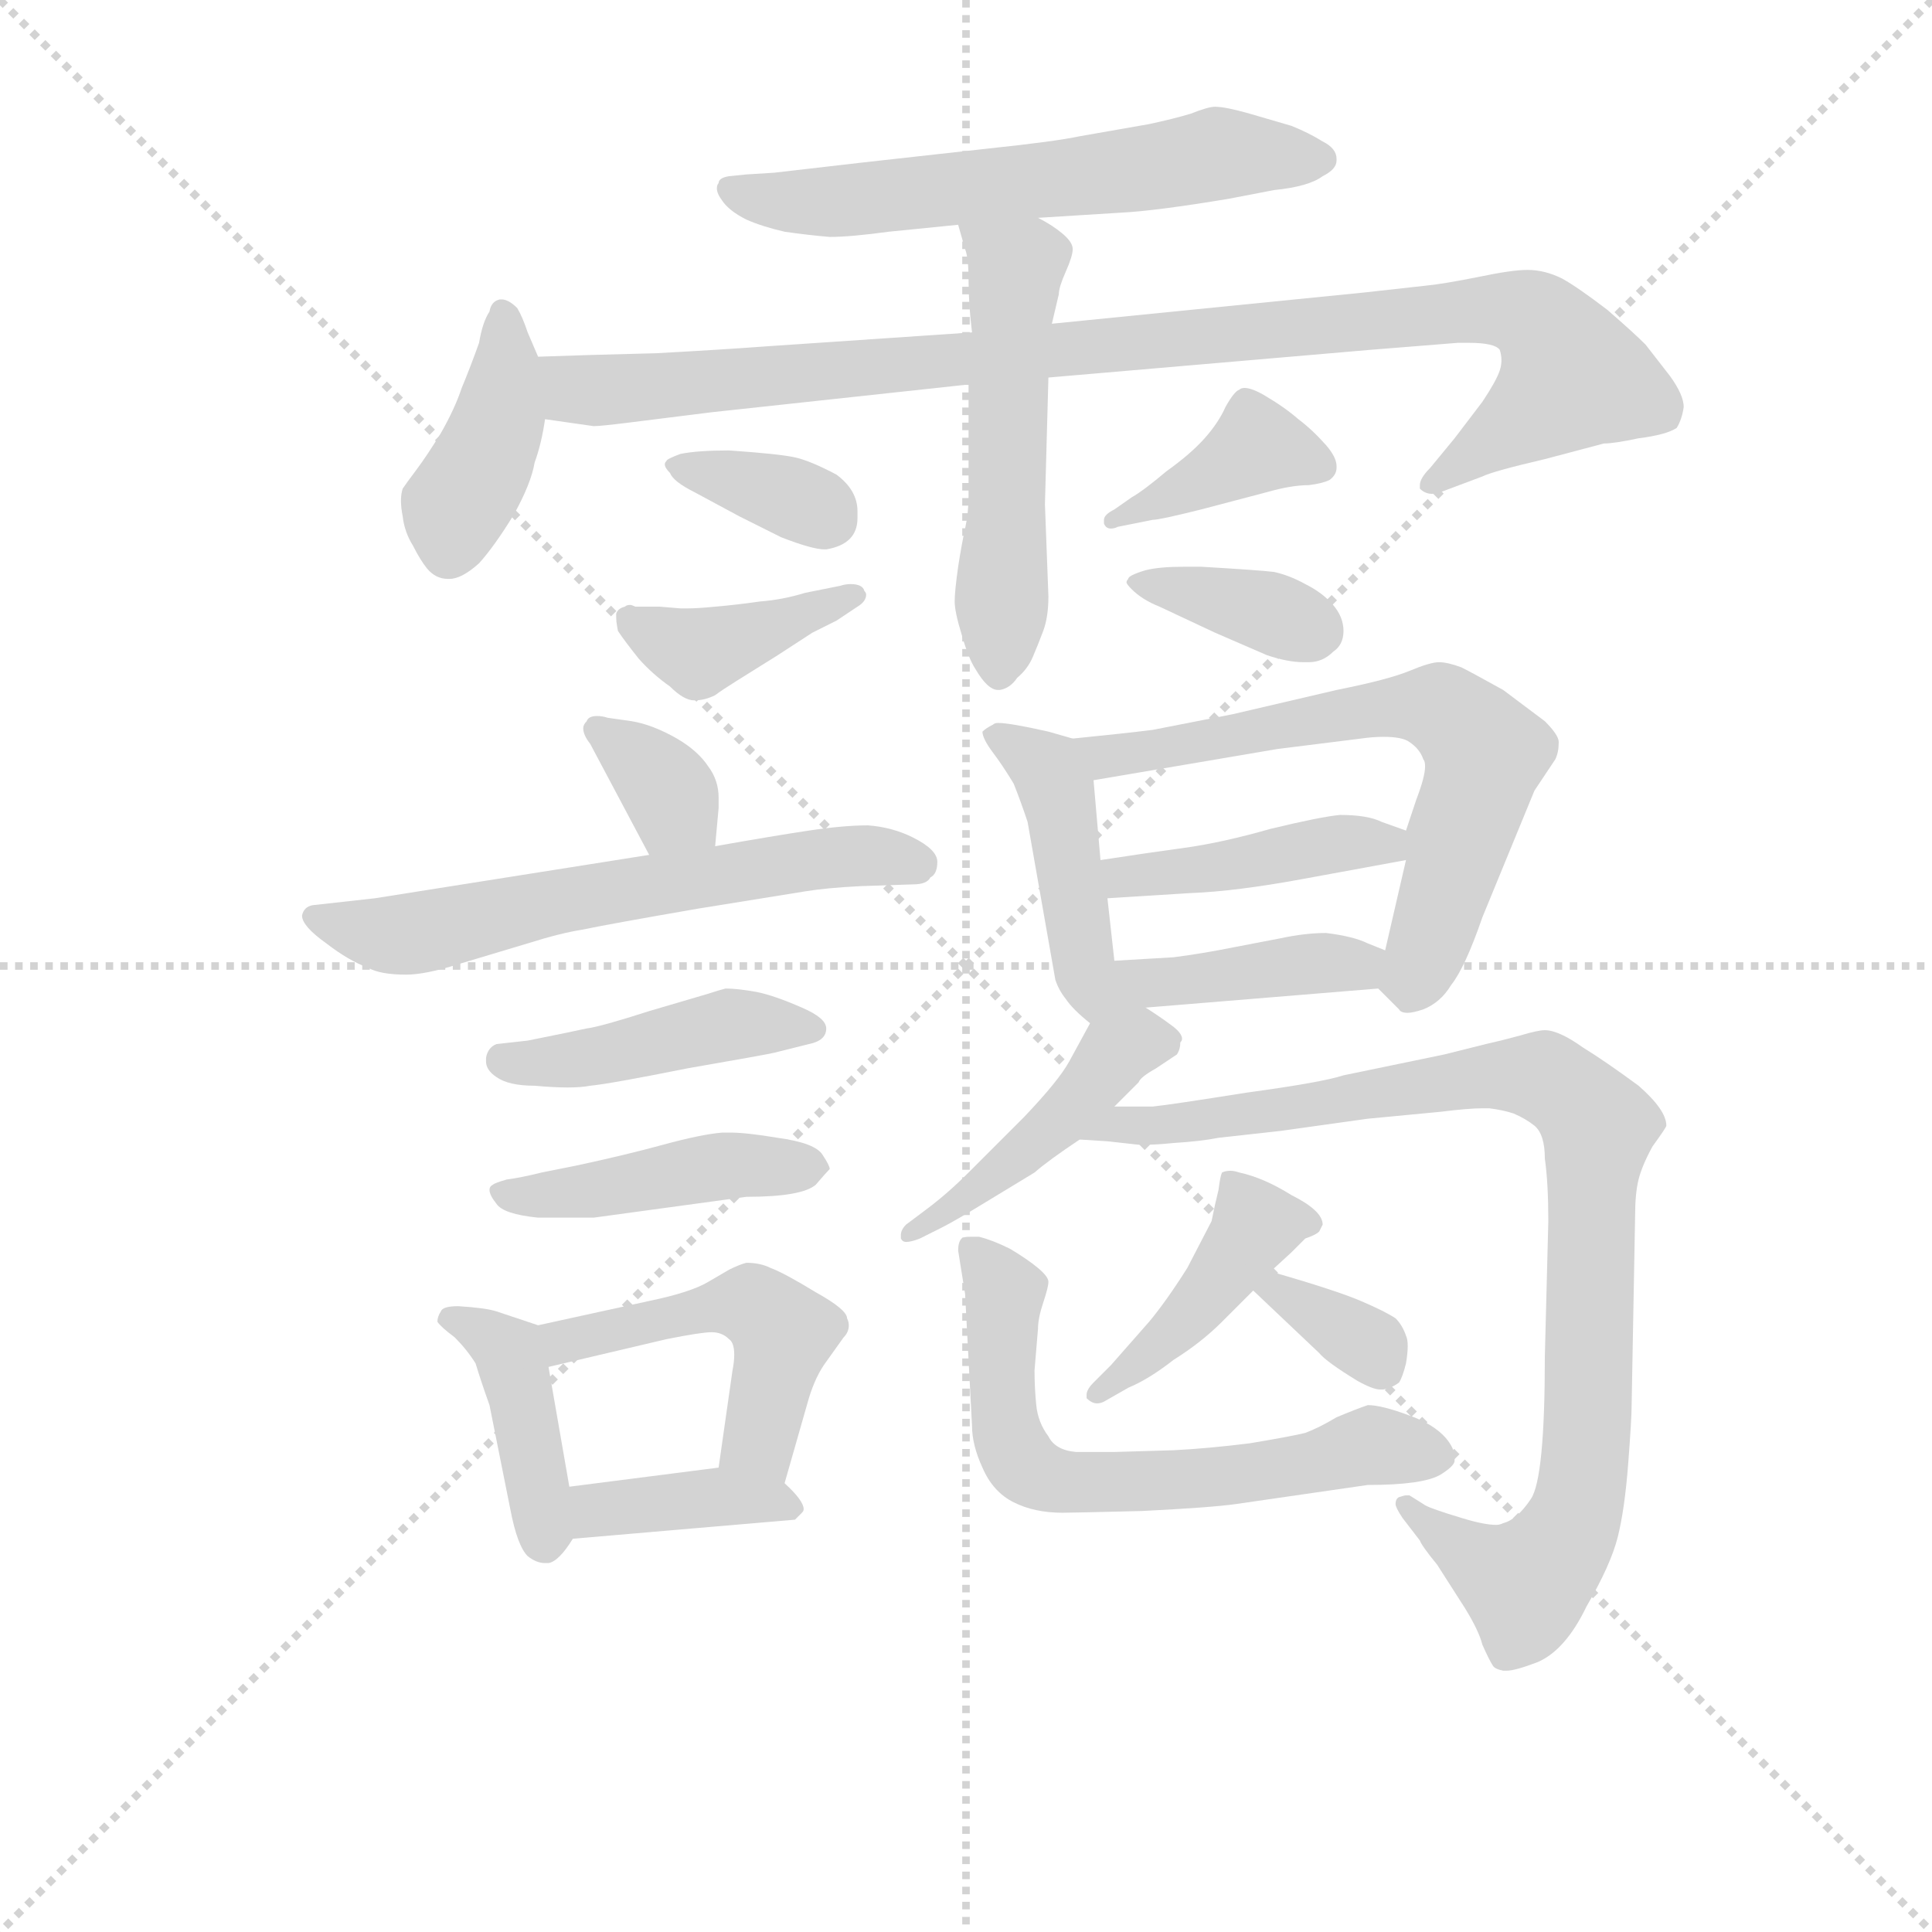 <svg version="1.1" viewBox="0 0 1024 1024" xmlns="http://www.w3.org/2000/svg">
  <g stroke="lightgray" stroke-dasharray="1,1" stroke-width="1" transform="scale(4, 4)">
    <line x1="0" y1="0" x2="256" y2="256"></line>
    <line x1="256" y1="0" x2="0" y2="256"></line>
    <line x1="128" y1="0" x2="128" y2="256"></line>
    <line x1="0" y1="128" x2="256" y2="128"></line>
  </g>
<g transform="scale(0.92, -0.92) translate(60, -900)">
   <style type="text/css">
    @keyframes keyframes0 {
      from {
       stroke: blue;
       stroke-dashoffset: 597;
       stroke-width: 128;
       }
       66% {
       animation-timing-function: step-end;
       stroke: blue;
       stroke-dashoffset: 0;
       stroke-width: 128;
       }
       to {
       stroke: black;
       stroke-width: 1024;
       }
       }
       #make-me-a-hanzi-animation-0 {
         animation: keyframes0 0.736s both;
         animation-delay: 0s;
         animation-timing-function: linear;
       }
    @keyframes keyframes1 {
      from {
       stroke: blue;
       stroke-dashoffset: 401;
       stroke-width: 128;
       }
       57% {
       animation-timing-function: step-end;
       stroke: blue;
       stroke-dashoffset: 0;
       stroke-width: 128;
       }
       to {
       stroke: black;
       stroke-width: 1024;
       }
       }
       #make-me-a-hanzi-animation-1 {
         animation: keyframes1 0.576s both;
         animation-delay: 0.736s;
         animation-timing-function: linear;
       }
    @keyframes keyframes2 {
      from {
       stroke: blue;
       stroke-dashoffset: 976;
       stroke-width: 128;
       }
       76% {
       animation-timing-function: step-end;
       stroke: blue;
       stroke-dashoffset: 0;
       stroke-width: 128;
       }
       to {
       stroke: black;
       stroke-width: 1024;
       }
       }
       #make-me-a-hanzi-animation-2 {
         animation: keyframes2 1.044s both;
         animation-delay: 1.312s;
         animation-timing-function: linear;
       }
    @keyframes keyframes3 {
      from {
       stroke: blue;
       stroke-dashoffset: 523;
       stroke-width: 128;
       }
       63% {
       animation-timing-function: step-end;
       stroke: blue;
       stroke-dashoffset: 0;
       stroke-width: 128;
       }
       to {
       stroke: black;
       stroke-width: 1024;
       }
       }
       #make-me-a-hanzi-animation-3 {
         animation: keyframes3 0.676s both;
         animation-delay: 2.356s;
         animation-timing-function: linear;
       }
    @keyframes keyframes4 {
      from {
       stroke: blue;
       stroke-dashoffset: 351;
       stroke-width: 128;
       }
       53% {
       animation-timing-function: step-end;
       stroke: blue;
       stroke-dashoffset: 0;
       stroke-width: 128;
       }
       to {
       stroke: black;
       stroke-width: 1024;
       }
       }
       #make-me-a-hanzi-animation-4 {
         animation: keyframes4 0.536s both;
         animation-delay: 3.032s;
         animation-timing-function: linear;
       }
    @keyframes keyframes5 {
      from {
       stroke: blue;
       stroke-dashoffset: 400;
       stroke-width: 128;
       }
       57% {
       animation-timing-function: step-end;
       stroke: blue;
       stroke-dashoffset: 0;
       stroke-width: 128;
       }
       to {
       stroke: black;
       stroke-width: 1024;
       }
       }
       #make-me-a-hanzi-animation-5 {
         animation: keyframes5 0.576s both;
         animation-delay: 3.568s;
         animation-timing-function: linear;
       }
    @keyframes keyframes6 {
      from {
       stroke: blue;
       stroke-dashoffset: 389;
       stroke-width: 128;
       }
       56% {
       animation-timing-function: step-end;
       stroke: blue;
       stroke-dashoffset: 0;
       stroke-width: 128;
       }
       to {
       stroke: black;
       stroke-width: 1024;
       }
       }
       #make-me-a-hanzi-animation-6 {
         animation: keyframes6 0.567s both;
         animation-delay: 4.143s;
         animation-timing-function: linear;
       }
    @keyframes keyframes7 {
      from {
       stroke: blue;
       stroke-dashoffset: 363;
       stroke-width: 128;
       }
       54% {
       animation-timing-function: step-end;
       stroke: blue;
       stroke-dashoffset: 0;
       stroke-width: 128;
       }
       to {
       stroke: black;
       stroke-width: 1024;
       }
       }
       #make-me-a-hanzi-animation-7 {
         animation: keyframes7 0.545s both;
         animation-delay: 4.71s;
         animation-timing-function: linear;
       }
    @keyframes keyframes8 {
      from {
       stroke: blue;
       stroke-dashoffset: 342;
       stroke-width: 128;
       }
       53% {
       animation-timing-function: step-end;
       stroke: blue;
       stroke-dashoffset: 0;
       stroke-width: 128;
       }
       to {
       stroke: black;
       stroke-width: 1024;
       }
       }
       #make-me-a-hanzi-animation-8 {
         animation: keyframes8 0.528s both;
         animation-delay: 5.255s;
         animation-timing-function: linear;
       }
    @keyframes keyframes9 {
      from {
       stroke: blue;
       stroke-dashoffset: 610;
       stroke-width: 128;
       }
       67% {
       animation-timing-function: step-end;
       stroke: blue;
       stroke-dashoffset: 0;
       stroke-width: 128;
       }
       to {
       stroke: black;
       stroke-width: 1024;
       }
       }
       #make-me-a-hanzi-animation-9 {
         animation: keyframes9 0.746s both;
         animation-delay: 5.784s;
         animation-timing-function: linear;
       }
    @keyframes keyframes10 {
      from {
       stroke: blue;
       stroke-dashoffset: 436;
       stroke-width: 128;
       }
       59% {
       animation-timing-function: step-end;
       stroke: blue;
       stroke-dashoffset: 0;
       stroke-width: 128;
       }
       to {
       stroke: black;
       stroke-width: 1024;
       }
       }
       #make-me-a-hanzi-animation-10 {
         animation: keyframes10 0.605s both;
         animation-delay: 6.53s;
         animation-timing-function: linear;
       }
    @keyframes keyframes11 {
      from {
       stroke: blue;
       stroke-dashoffset: 439;
       stroke-width: 128;
       }
       59% {
       animation-timing-function: step-end;
       stroke: blue;
       stroke-dashoffset: 0;
       stroke-width: 128;
       }
       to {
       stroke: black;
       stroke-width: 1024;
       }
       }
       #make-me-a-hanzi-animation-11 {
         animation: keyframes11 0.607s both;
         animation-delay: 7.135s;
         animation-timing-function: linear;
       }
    @keyframes keyframes12 {
      from {
       stroke: blue;
       stroke-dashoffset: 407;
       stroke-width: 128;
       }
       57% {
       animation-timing-function: step-end;
       stroke: blue;
       stroke-dashoffset: 0;
       stroke-width: 128;
       }
       to {
       stroke: black;
       stroke-width: 1024;
       }
       }
       #make-me-a-hanzi-animation-12 {
         animation: keyframes12 0.581s both;
         animation-delay: 7.742s;
         animation-timing-function: linear;
       }
    @keyframes keyframes13 {
      from {
       stroke: blue;
       stroke-dashoffset: 481;
       stroke-width: 128;
       }
       61% {
       animation-timing-function: step-end;
       stroke: blue;
       stroke-dashoffset: 0;
       stroke-width: 128;
       }
       to {
       stroke: black;
       stroke-width: 1024;
       }
       }
       #make-me-a-hanzi-animation-13 {
         animation: keyframes13 0.641s both;
         animation-delay: 8.323s;
         animation-timing-function: linear;
       }
    @keyframes keyframes14 {
      from {
       stroke: blue;
       stroke-dashoffset: 382;
       stroke-width: 128;
       }
       55% {
       animation-timing-function: step-end;
       stroke: blue;
       stroke-dashoffset: 0;
       stroke-width: 128;
       }
       to {
       stroke: black;
       stroke-width: 1024;
       }
       }
       #make-me-a-hanzi-animation-14 {
         animation: keyframes14 0.561s both;
         animation-delay: 8.965s;
         animation-timing-function: linear;
       }
    @keyframes keyframes15 {
      from {
       stroke: blue;
       stroke-dashoffset: 433;
       stroke-width: 128;
       }
       58% {
       animation-timing-function: step-end;
       stroke: blue;
       stroke-dashoffset: 0;
       stroke-width: 128;
       }
       to {
       stroke: black;
       stroke-width: 1024;
       }
       }
       #make-me-a-hanzi-animation-15 {
         animation: keyframes15 0.602s both;
         animation-delay: 9.526s;
         animation-timing-function: linear;
       }
    @keyframes keyframes16 {
      from {
       stroke: blue;
       stroke-dashoffset: 647;
       stroke-width: 128;
       }
       68% {
       animation-timing-function: step-end;
       stroke: blue;
       stroke-dashoffset: 0;
       stroke-width: 128;
       }
       to {
       stroke: black;
       stroke-width: 1024;
       }
       }
       #make-me-a-hanzi-animation-16 {
         animation: keyframes16 0.777s both;
         animation-delay: 10.128s;
         animation-timing-function: linear;
       }
    @keyframes keyframes17 {
      from {
       stroke: blue;
       stroke-dashoffset: 423;
       stroke-width: 128;
       }
       58% {
       animation-timing-function: step-end;
       stroke: blue;
       stroke-dashoffset: 0;
       stroke-width: 128;
       }
       to {
       stroke: black;
       stroke-width: 1024;
       }
       }
       #make-me-a-hanzi-animation-17 {
         animation: keyframes17 0.594s both;
         animation-delay: 10.904s;
         animation-timing-function: linear;
       }
    @keyframes keyframes18 {
      from {
       stroke: blue;
       stroke-dashoffset: 422;
       stroke-width: 128;
       }
       58% {
       animation-timing-function: step-end;
       stroke: blue;
       stroke-dashoffset: 0;
       stroke-width: 128;
       }
       to {
       stroke: black;
       stroke-width: 1024;
       }
       }
       #make-me-a-hanzi-animation-18 {
         animation: keyframes18 0.593s both;
         animation-delay: 11.499s;
         animation-timing-function: linear;
       }
    @keyframes keyframes19 {
      from {
       stroke: blue;
       stroke-dashoffset: 452;
       stroke-width: 128;
       }
       60% {
       animation-timing-function: step-end;
       stroke: blue;
       stroke-dashoffset: 0;
       stroke-width: 128;
       }
       to {
       stroke: black;
       stroke-width: 1024;
       }
       }
       #make-me-a-hanzi-animation-19 {
         animation: keyframes19 0.618s both;
         animation-delay: 12.092s;
         animation-timing-function: linear;
       }
    @keyframes keyframes20 {
      from {
       stroke: blue;
       stroke-dashoffset: 914;
       stroke-width: 128;
       }
       75% {
       animation-timing-function: step-end;
       stroke: blue;
       stroke-dashoffset: 0;
       stroke-width: 128;
       }
       to {
       stroke: black;
       stroke-width: 1024;
       }
       }
       #make-me-a-hanzi-animation-20 {
         animation: keyframes20 0.994s both;
         animation-delay: 12.71s;
         animation-timing-function: linear;
       }
    @keyframes keyframes21 {
      from {
       stroke: blue;
       stroke-dashoffset: 423;
       stroke-width: 128;
       }
       58% {
       animation-timing-function: step-end;
       stroke: blue;
       stroke-dashoffset: 0;
       stroke-width: 128;
       }
       to {
       stroke: black;
       stroke-width: 1024;
       }
       }
       #make-me-a-hanzi-animation-21 {
         animation: keyframes21 0.594s both;
         animation-delay: 13.704s;
         animation-timing-function: linear;
       }
    @keyframes keyframes22 {
      from {
       stroke: blue;
       stroke-dashoffset: 335;
       stroke-width: 128;
       }
       52% {
       animation-timing-function: step-end;
       stroke: blue;
       stroke-dashoffset: 0;
       stroke-width: 128;
       }
       to {
       stroke: black;
       stroke-width: 1024;
       }
       }
       #make-me-a-hanzi-animation-22 {
         animation: keyframes22 0.523s both;
         animation-delay: 14.298s;
         animation-timing-function: linear;
       }
    @keyframes keyframes23 {
      from {
       stroke: blue;
       stroke-dashoffset: 635;
       stroke-width: 128;
       }
       67% {
       animation-timing-function: step-end;
       stroke: blue;
       stroke-dashoffset: 0;
       stroke-width: 128;
       }
       to {
       stroke: black;
       stroke-width: 1024;
       }
       }
       #make-me-a-hanzi-animation-23 {
         animation: keyframes23 0.767s both;
         animation-delay: 14.821s;
         animation-timing-function: linear;
       }
</style>
<path d="M 538.0 774.5 L 586.0 777.5 Q 606.0 778.5 648.0 785.5 L 674.0 790.5 Q 694.0 792.5 702.0 798.5 Q 710.0 802.5 710.0 807.5 L 710.0 808.5 Q 710.0 814.5 702.0 818.5 Q 694.0 823.5 684.0 827.5 L 660.0 834.5 Q 646.0 838.5 640.0 838.5 Q 636.0 838.5 626.0 834.5 Q 616.0 831.5 602.0 828.5 L 562.0 821.5 Q 548.0 818.5 510.0 814.5 L 438.0 806.5 L 386.0 800.5 L 370.0 799.5 L 360.0 798.5 Q 354.0 797.5 354.0 794.5 Q 353.0 793.5 353.0 791.5 Q 353.0 788.5 356.0 784.5 Q 360.0 778.5 370.0 773.5 Q 379.0 769.5 392.0 766.5 Q 406.0 764.5 418.0 763.5 Q 430.0 763.5 452.0 766.5 L 492.0 770.5 L 538.0 774.5 Z" fill="lightgray"></path> 
<path d="M 250.0 694.5 L 244.0 708.5 Q 241.0 717.5 238.0 722.5 Q 233.0 727.5 229.0 727.5 L 228.0 727.5 Q 223.0 726.5 222.0 720.5 Q 218.0 714.5 216.0 702.5 Q 211.0 688.5 206.0 676.5 Q 202.0 664.5 194.0 650.5 Q 186.0 637.5 180.0 629.5 Q 174.0 621.5 172.0 618.5 Q 171.0 615.5 171.0 611.5 Q 171.0 607.5 172.0 602.5 Q 173.0 593.5 178.0 585.5 Q 182.0 577.5 186.0 572.5 Q 191.0 566.5 198.0 566.5 L 199.0 566.5 Q 206.0 566.5 216.0 575.5 Q 225.0 585.5 236.0 603.5 Q 246.0 621.5 248.0 633.5 Q 252.0 644.5 254.0 658.5 L 250.0 694.5 Z" fill="lightgray"></path> 
<path d="M 500.0 708.5 L 382.0 700.5 Q 355.0 698.5 318.0 696.5 Q 277.0 695.5 250.0 694.5 C 220.0 693.5 224.0 662.5 254.0 658.5 L 282.0 654.5 Q 286.0 654.5 302.0 656.5 L 350.0 662.5 L 498.0 678.5 L 544.0 682.5 L 730.0 698.5 L 780.0 702.5 L 786.0 702.5 Q 801.0 702.5 804.0 698.5 Q 805.0 695.5 805.0 692.5 Q 805.0 689.5 804.0 686.5 Q 802.0 680.5 794.0 668.5 L 778.0 647.5 L 764.0 630.5 Q 758.0 624.5 758.0 620.5 L 758.0 618.5 Q 761.0 615.5 765.0 615.5 Q 767.0 615.5 770.0 616.5 L 794.0 625.5 Q 800.0 628.5 830.0 635.5 Q 860.0 643.5 864.0 644.5 Q 870.0 644.5 884.0 647.5 Q 900.0 649.5 906.0 653.5 Q 909.0 658.5 910.0 665.5 Q 910.0 672.5 902.0 683.5 L 888.0 701.5 Q 881.0 708.5 866.0 721.5 Q 849.0 734.5 840.0 739.5 Q 830.0 744.5 820.0 744.5 Q 811.0 744.5 792.0 740.5 Q 772.0 736.5 762.0 735.5 L 726.0 731.5 L 546.0 713.5 L 500.0 708.5 Z" fill="lightgray"></path> 
<path d="M 546.0 713.5 L 550.0 730.5 Q 550.0 734.5 554.0 743.5 Q 558.0 752.5 558.0 756.5 Q 558.0 760.5 552.0 765.5 Q 546.0 770.5 538.0 774.5 C 512.0 789.5 484.0 799.5 492.0 770.5 L 496.0 756.5 Q 498.0 751.5 498.0 738.5 Q 498.0 724.5 500.0 708.5 L 498.0 678.5 L 498.0 614.5 Q 498.0 604.5 496.0 595.5 Q 494.0 586.5 492.0 573.5 Q 490.0 559.5 490.0 553.5 Q 490.0 547.5 494.0 534.5 Q 498.0 520.5 502.0 514.5 Q 509.0 502.5 515.0 502.5 L 516.0 502.5 Q 522.0 503.5 526.0 509.5 Q 532.0 514.5 535.0 521.5 Q 538.0 528.5 541.0 536.5 Q 544.0 544.5 544.0 556.5 L 542.0 609.5 L 544.0 682.5 L 546.0 713.5 Z" fill="lightgray"></path> 
<path d="M 324.0 634.5 Q 323.0 633.5 323.0 632.5 Q 323.0 630.5 326.0 627.5 Q 328.0 622.5 340.0 616.5 L 366.0 602.5 Q 372.0 599.5 390.0 590.5 Q 408.0 583.5 415.0 583.5 L 416.0 583.5 Q 434.0 586.5 434.0 601.5 L 434.0 605.5 Q 434.0 617.5 422.0 626.5 Q 407.0 634.5 398.0 636.5 Q 389.0 638.5 360.0 640.5 Q 342.0 640.5 332.0 638.5 Q 324.0 635.5 324.0 634.5 Z" fill="lightgray"></path> 
<path d="M 404.0 558.5 Q 391.0 554.5 378.0 553.5 Q 364.0 551.5 352.0 550.5 Q 342.0 549.5 336.0 549.5 L 332.0 549.5 L 320.0 550.5 L 306.0 550.5 Q 304.0 551.5 303.0 551.5 Q 301.0 551.5 300.0 550.5 Q 296.0 549.5 295.0 546.5 L 295.0 544.5 Q 295.0 541.5 296.0 536.5 Q 300.0 530.5 308.0 520.5 Q 316.0 511.5 326.0 504.5 Q 334.0 496.5 340.0 496.5 Q 346.0 496.5 352.0 499.5 Q 356.0 502.5 364.0 507.5 L 388.0 522.5 Q 405.0 533.5 408.0 535.5 L 422.0 542.5 L 434.0 550.5 Q 439.0 553.5 439.0 557.5 Q 439.0 558.5 438.0 559.5 Q 437.0 563.5 430.0 563.5 Q 427.0 563.5 424.0 562.5 L 404.0 558.5 Z" fill="lightgray"></path> 
<path d="M 604.0 600.5 Q 608.0 600.5 632.0 606.5 L 670.0 616.5 Q 684.0 620.5 694.0 620.5 Q 702.0 621.5 706.0 623.5 Q 710.0 626.5 710.0 630.5 L 710.0 631.5 Q 710.0 636.5 704.0 643.5 Q 696.0 652.5 688.0 658.5 Q 680.0 665.5 668.0 672.5 Q 661.0 676.5 657.0 676.5 Q 655.0 676.5 654.0 675.5 Q 651.0 674.5 646.0 665.5 Q 642.0 656.5 634.0 647.5 Q 626.0 638.5 612.0 628.5 Q 599.0 617.5 592.0 613.5 L 582.0 606.5 Q 576.0 603.5 576.0 600.5 L 576.0 598.5 Q 577.0 595.5 580.0 595.5 Q 582.0 595.5 584.0 596.5 L 604.0 600.5 Z" fill="lightgray"></path> 
<path d="M 590.0 566.5 Q 589.0 565.5 589.0 564.5 Q 589.0 563.5 592.0 560.5 Q 598.0 554.5 608.0 550.5 L 640.0 535.5 L 670.0 522.5 Q 682.0 518.5 691.0 518.5 L 694.0 518.5 Q 702.0 518.5 708.0 524.5 Q 714.0 528.5 714.0 536.5 Q 714.0 544.5 708.0 551.5 Q 702.0 558.5 692.0 563.5 Q 683.0 568.5 674.0 570.5 Q 666.0 571.5 632.0 573.5 L 622.0 573.5 Q 608.0 573.5 600.0 571.5 Q 590.0 568.5 590.0 566.5 Z" fill="lightgray"></path> 
<path d="M 352.0 412.5 L 354.0 434.5 L 354.0 440.5 Q 354.0 450.5 348.0 458.5 Q 342.0 467.5 330.0 474.5 Q 316.0 482.5 304.0 484.5 L 290.0 486.5 Q 287.0 487.5 284.0 487.5 Q 279.0 487.5 278.0 484.5 Q 276.0 482.5 276.0 480.5 Q 276.0 476.5 280.0 471.5 L 314.0 407.5 C 328.0 381.5 349.0 382.5 352.0 412.5 Z" fill="lightgray"></path> 
<path d="M 314.0 407.5 L 156.0 382.5 L 120.0 378.5 Q 115.0 377.5 114.0 372.5 Q 114.0 366.5 128.0 356.5 Q 141.0 346.5 152.0 342.5 Q 159.0 338.5 174.0 338.5 Q 185.0 338.5 204.0 344.5 L 244.0 356.5 Q 263.0 362.5 276.0 364.5 Q 290.0 367.5 342.0 376.5 Q 392.0 384.5 404.0 386.5 Q 416.0 388.5 436.0 389.5 L 466.0 390.5 Q 474.0 390.5 476.0 394.5 Q 480.0 396.5 480.0 403.5 Q 480.0 410.5 466.0 417.5 Q 454.0 423.5 440.0 424.5 Q 426.0 424.5 406.0 421.5 Q 386.0 418.5 352.0 412.5 L 314.0 407.5 Z" fill="lightgray"></path> 
<path d="M 226.0 298.5 Q 221.0 296.5 220.0 290.5 L 220.0 288.5 Q 220.0 283.5 226.0 279.5 Q 233.0 274.5 248.0 274.5 Q 259.0 273.5 267.0 273.5 Q 275.0 273.5 280.0 274.5 Q 291.0 275.5 336.0 284.5 Q 382.0 292.5 386.0 293.5 L 406.0 298.5 Q 416.0 300.5 416.0 307.5 Q 416.0 313.5 402.0 319.5 Q 386.0 326.5 376.0 328.5 Q 365.0 330.5 358.0 330.5 Q 354.0 329.5 348.0 327.5 L 314.0 317.5 Q 286.0 308.5 278.0 307.5 Q 269.0 305.5 244.0 300.5 L 226.0 298.5 Z" fill="lightgray"></path> 
<path d="M 418.0 226.5 Q 418.0 228.5 414.0 234.5 Q 410.0 241.5 388.0 244.5 Q 370.0 247.5 361.0 247.5 L 356.0 247.5 Q 344.0 246.5 322.0 240.5 Q 300.0 234.5 272.0 228.5 L 252.0 224.5 Q 240.0 221.5 232.0 220.5 Q 225.0 218.5 224.0 217.5 Q 222.0 216.5 222.0 214.5 Q 222.0 211.5 226.0 206.5 Q 230.0 200.5 250.0 198.5 L 282.0 198.5 L 370.0 210.5 Q 402.0 210.5 410.0 217.5 Q 416.0 224.5 418.0 226.5 Z" fill="lightgray"></path> 
<path d="M 250.0 136.5 L 226.0 144.5 Q 220.0 146.5 204.0 147.5 Q 195.0 147.5 194.0 144.5 Q 192.0 141.5 192.0 138.5 Q 194.0 135.5 202.0 129.5 Q 209.0 122.5 214.0 114.5 Q 217.0 104.5 222.0 90.5 L 234.0 30.5 Q 238.0 9.5 244.0 3.5 Q 249.0 -0.5 254.0 -0.5 L 256.0 -0.5 Q 262.0 0.5 270.0 13.5 C 273.0 17.5 273.0 17.5 268.0 43.5 L 256.0 112.5 C 252.0 135.5 252.0 135.5 250.0 136.5 Z" fill="lightgray"></path> 
<path d="M 392.0 45.5 L 406.0 94.5 Q 410.0 107.5 416.0 115.5 L 426.0 129.5 Q 429.0 132.5 429.0 136.5 Q 429.0 138.5 428.0 140.5 Q 428.0 145.5 410.0 155.5 Q 392.0 166.5 384.0 169.5 Q 378.0 172.5 370.0 172.5 Q 366.0 171.5 360.0 168.5 L 348.0 161.5 Q 338.0 155.5 314.0 150.5 L 250.0 136.5 C 221.0 130.5 227.0 105.5 256.0 112.5 L 324.0 128.5 Q 344.0 132.5 350.0 132.5 Q 356.0 132.5 360.0 128.5 Q 363.0 126.5 363.0 119.5 Q 363.0 115.5 362.0 110.5 L 354.0 54.5 C 350.0 24.5 384.0 16.5 392.0 45.5 Z" fill="lightgray"></path> 
<path d="M 270.0 13.5 L 328.0 18.5 L 398.0 24.5 L 402.0 28.5 Q 403.0 29.5 403.0 30.5 Q 403.0 35.5 392.0 45.5 C 379.0 57.5 379.0 57.5 354.0 54.5 L 268.0 43.5 C 238.0 39.5 240.0 10.5 270.0 13.5 Z" fill="lightgray"></path> 
<path d="M 558.0 474.5 L 544.0 478.5 Q 522.0 483.5 515.0 483.5 Q 513.0 483.5 512.0 482.5 Q 508.0 480.5 506.0 478.5 Q 506.0 474.5 512.0 466.5 Q 518.0 458.5 524.0 448.5 Q 528.0 438.5 532.0 426.5 L 548.0 335.5 Q 550.0 329.5 554.0 324.5 Q 558.0 318.5 568.0 310.5 C 588.0 293.5 585.0 316.5 582.0 346.5 L 578.0 382.5 L 574.0 404.5 L 570.0 450.5 C 568.0 471.5 568.0 471.5 558.0 474.5 Z" fill="lightgray"></path> 
<path d="M 734.0 330.5 L 746.0 318.5 Q 747.0 316.5 751.0 316.5 Q 754.0 316.5 760.0 318.5 Q 770.0 322.5 776.0 332.5 Q 784.0 342.5 794.0 371.5 L 824.0 444.5 L 836.0 462.5 Q 838.0 466.5 838.0 472.5 Q 838.0 476.5 830.0 484.5 Q 822.0 490.5 806.0 502.5 Q 788.0 512.5 782.0 515.5 Q 774.0 518.5 769.0 518.5 Q 764.0 518.5 752.0 513.5 Q 740.0 508.5 710.0 502.5 L 650.0 488.5 L 604.0 479.5 Q 588.0 477.5 558.0 474.5 C 528.0 471.5 540.0 445.5 570.0 450.5 L 676.0 468.5 L 724.0 474.5 Q 731.0 475.5 737.0 475.5 Q 748.0 475.5 752.0 472.5 Q 758.0 468.5 760.0 462.5 Q 761.0 461.5 761.0 458.5 Q 761.0 452.5 756.0 439.5 L 750.0 421.5 L 750.0 404.5 L 738.0 352.5 C 733.0 331.5 733.0 331.5 734.0 330.5 Z" fill="lightgray"></path> 
<path d="M 750.0 421.5 L 736.0 426.5 Q 728.0 430.5 712.0 430.5 Q 701.0 429.5 672.0 422.5 Q 644.0 414.5 622.0 411.5 Q 600.0 408.5 574.0 404.5 C 544.0 399.5 548.0 380.5 578.0 382.5 L 626.0 385.5 Q 652.0 386.5 690.0 393.5 L 750.0 404.5 C 780.0 409.5 778.0 411.5 750.0 421.5 Z" fill="lightgray"></path> 
<path d="M 600.0 319.5 L 734.0 330.5 C 764.0 332.5 766.0 341.5 738.0 352.5 L 728.0 356.5 Q 720.0 360.5 704.0 362.5 Q 692.0 362.5 678.0 359.5 L 652.0 354.5 Q 632.0 350.5 616.0 348.5 L 582.0 346.5 C 528.0 343.5 554.0 315.5 600.0 319.5 Z" fill="lightgray"></path> 
<path d="M 568.0 310.5 L 556.0 288.5 Q 550.0 277.5 530.0 256.5 Q 510.0 236.5 498.0 224.5 Q 486.0 212.5 474.0 203.5 L 462.0 194.5 Q 459.0 191.5 459.0 188.5 L 459.0 186.5 Q 460.0 184.5 462.0 184.5 Q 465.0 184.5 470.0 186.5 L 482.0 192.5 Q 490.0 196.5 508.0 207.5 L 536.0 224.5 Q 544.0 231.5 562.0 243.5 L 582.0 262.5 L 596.0 276.5 Q 597.0 279.5 606.0 284.5 L 618.0 292.5 Q 620.0 295.5 620.0 299.5 Q 621.0 300.5 621.0 301.5 Q 621.0 304.5 616.0 308.5 Q 608.0 314.5 600.0 319.5 C 580.0 332.5 580.0 332.5 568.0 310.5 Z" fill="lightgray"></path> 
<path d="M 562.0 243.5 L 578.0 242.5 L 596.0 240.5 L 600.0 240.5 Q 606.0 240.5 616.0 241.5 Q 632.0 242.5 642.0 244.5 L 678.0 248.5 L 728.0 255.5 L 770.0 259.5 Q 786.0 261.5 794.0 261.5 L 798.0 261.5 Q 806.0 260.5 812.0 258.5 Q 819.0 255.5 824.0 251.5 Q 830.0 246.5 830.0 232.5 Q 832.0 218.5 832.0 196.5 L 830.0 118.5 Q 830.0 48.5 822.0 36.5 Q 814.0 24.5 806.0 22.5 Q 804.0 21.5 802.0 21.5 Q 795.0 21.5 782.0 25.5 Q 762.0 31.5 760.0 33.5 L 752.0 38.5 L 750.0 38.5 Q 749.0 38.5 746.0 37.5 Q 744.0 36.5 744.0 33.5 Q 744.0 31.5 748.0 25.5 L 758.0 12.5 Q 759.0 9.5 768.0 -1.5 L 784.0 -26.5 Q 792.0 -39.5 794.0 -47.5 Q 798.0 -56.5 800.0 -59.5 Q 801.0 -61.5 806.0 -62.5 L 808.0 -62.5 Q 813.0 -62.5 826.0 -57.5 Q 842.0 -50.5 854.0 -25.5 Q 868.0 -1.5 872.0 14.5 Q 876.0 30.5 878.0 56.5 Q 880.0 82.5 880.0 90.5 L 882.0 199.5 Q 882.0 212.5 884.0 220.5 Q 886.0 228.5 892.0 239.5 Q 900.0 250.5 900.0 251.5 Q 900.0 260.5 884.0 274.5 Q 865.0 288.5 852.0 296.5 Q 838.0 306.5 830.0 306.5 Q 826.0 306.5 816.0 303.5 Q 805.0 300.5 796.0 298.5 L 772.0 292.5 L 714.0 280.5 Q 702.0 276.5 658.0 270.5 Q 614.0 263.5 604.0 262.5 L 582.0 262.5 C 552.0 262.5 532.0 245.5 562.0 243.5 Z" fill="lightgray"></path> 
<path d="M 672.0 167.5 L 684.0 178.5 L 692.0 186.5 Q 698.0 188.5 700.0 190.5 L 702.0 194.5 Q 702.0 202.5 684.0 211.5 Q 668.0 221.5 654.0 224.5 Q 651.0 225.5 649.0 225.5 Q 646.0 225.5 644.0 224.5 Q 643.0 222.5 642.0 214.5 Q 640.0 206.5 638.0 196.5 L 624.0 169.5 Q 612.0 150.5 602.0 138.5 L 580.0 113.5 L 570.0 103.5 Q 566.0 99.5 566.0 96.5 L 566.0 94.5 Q 569.0 91.5 572.0 91.5 Q 574.0 91.5 576.0 92.5 L 590.0 100.5 Q 602.0 105.5 616.0 116.5 Q 632.0 126.5 644.0 138.5 Q 656.0 150.5 662.0 156.5 L 672.0 167.5 Z" fill="lightgray"></path> 
<path d="M 662.0 156.5 L 700.0 120.5 Q 704.0 115.5 722.0 104.5 Q 731.0 99.5 735.0 99.5 L 737.0 99.5 Q 742.0 100.5 746.0 103.5 Q 748.0 106.5 750.0 114.5 Q 751.0 120.5 751.0 124.5 Q 751.0 128.5 750.0 130.5 Q 748.0 136.5 744.0 140.5 Q 738.0 144.5 724.0 150.5 Q 710.0 156.5 672.0 167.5 C 643.0 175.5 641.0 176.5 662.0 156.5 Z" fill="lightgray"></path> 
<path d="M 500.0 78.5 Q 500.0 67.5 506.0 54.5 Q 512.0 40.5 524.0 34.5 Q 536.0 28.5 552.0 28.5 Q 558.0 28.5 598.0 29.5 Q 638.0 31.5 652.0 33.5 L 728.0 44.5 Q 760.0 44.5 770.0 50.5 Q 778.0 55.5 778.0 58.5 L 778.0 60.5 Q 778.0 65.5 773.0 71.5 Q 766.0 79.5 752.0 84.5 Q 736.0 90.5 728.0 90.5 Q 722.0 88.5 710.0 83.5 Q 700.0 77.5 692.0 74.5 Q 684.0 72.5 660.0 68.5 Q 636.0 65.5 616.0 64.5 L 582.0 63.5 L 560.0 63.5 Q 548.0 64.5 544.0 72.5 Q 538.0 80.5 537.0 90.5 Q 536.0 100.5 536.0 110.5 L 538.0 134.5 Q 538.0 140.5 541.0 149.5 Q 544.0 158.5 544.0 161.5 Q 544.0 164.5 538.0 169.5 Q 532.0 174.5 522.0 180.5 Q 512.0 185.5 504.0 187.5 L 499.0 187.5 Q 495.0 187.5 494.0 186.5 Q 492.0 184.5 492.0 179.5 L 496.0 154.5 L 500.0 78.5 Z" fill="lightgray"></path> 
      <clipPath id="make-me-a-hanzi-clip-0">
      <path d="M 538.0 774.5 L 586.0 777.5 Q 606.0 778.5 648.0 785.5 L 674.0 790.5 Q 694.0 792.5 702.0 798.5 Q 710.0 802.5 710.0 807.5 L 710.0 808.5 Q 710.0 814.5 702.0 818.5 Q 694.0 823.5 684.0 827.5 L 660.0 834.5 Q 646.0 838.5 640.0 838.5 Q 636.0 838.5 626.0 834.5 Q 616.0 831.5 602.0 828.5 L 562.0 821.5 Q 548.0 818.5 510.0 814.5 L 438.0 806.5 L 386.0 800.5 L 370.0 799.5 L 360.0 798.5 Q 354.0 797.5 354.0 794.5 Q 353.0 793.5 353.0 791.5 Q 353.0 788.5 356.0 784.5 Q 360.0 778.5 370.0 773.5 Q 379.0 769.5 392.0 766.5 Q 406.0 764.5 418.0 763.5 Q 430.0 763.5 452.0 766.5 L 492.0 770.5 L 538.0 774.5 Z" fill="lightgray"></path>
      </clipPath>
      <path clip-path="url(#make-me-a-hanzi-clip-0)" d="M 361.0 790.5 L 414.0 783.5 L 640.0 811.5 L 700.0 808.5 " fill="none" id="make-me-a-hanzi-animation-0" stroke-dasharray="469 938" stroke-linecap="round"></path>

      <clipPath id="make-me-a-hanzi-clip-1">
      <path d="M 250.0 694.5 L 244.0 708.5 Q 241.0 717.5 238.0 722.5 Q 233.0 727.5 229.0 727.5 L 228.0 727.5 Q 223.0 726.5 222.0 720.5 Q 218.0 714.5 216.0 702.5 Q 211.0 688.5 206.0 676.5 Q 202.0 664.5 194.0 650.5 Q 186.0 637.5 180.0 629.5 Q 174.0 621.5 172.0 618.5 Q 171.0 615.5 171.0 611.5 Q 171.0 607.5 172.0 602.5 Q 173.0 593.5 178.0 585.5 Q 182.0 577.5 186.0 572.5 Q 191.0 566.5 198.0 566.5 L 199.0 566.5 Q 206.0 566.5 216.0 575.5 Q 225.0 585.5 236.0 603.5 Q 246.0 621.5 248.0 633.5 Q 252.0 644.5 254.0 658.5 L 250.0 694.5 Z" fill="lightgray"></path>
      </clipPath>
      <path clip-path="url(#make-me-a-hanzi-clip-1)" d="M 229.0 721.5 L 227.0 656.5 L 202.0 608.5 L 199.0 582.5 " fill="none" id="make-me-a-hanzi-animation-1" stroke-dasharray="273 546" stroke-linecap="round"></path>

      <clipPath id="make-me-a-hanzi-clip-2">
      <path d="M 500.0 708.5 L 382.0 700.5 Q 355.0 698.5 318.0 696.5 Q 277.0 695.5 250.0 694.5 C 220.0 693.5 224.0 662.5 254.0 658.5 L 282.0 654.5 Q 286.0 654.5 302.0 656.5 L 350.0 662.5 L 498.0 678.5 L 544.0 682.5 L 730.0 698.5 L 780.0 702.5 L 786.0 702.5 Q 801.0 702.5 804.0 698.5 Q 805.0 695.5 805.0 692.5 Q 805.0 689.5 804.0 686.5 Q 802.0 680.5 794.0 668.5 L 778.0 647.5 L 764.0 630.5 Q 758.0 624.5 758.0 620.5 L 758.0 618.5 Q 761.0 615.5 765.0 615.5 Q 767.0 615.5 770.0 616.5 L 794.0 625.5 Q 800.0 628.5 830.0 635.5 Q 860.0 643.5 864.0 644.5 Q 870.0 644.5 884.0 647.5 Q 900.0 649.5 906.0 653.5 Q 909.0 658.5 910.0 665.5 Q 910.0 672.5 902.0 683.5 L 888.0 701.5 Q 881.0 708.5 866.0 721.5 Q 849.0 734.5 840.0 739.5 Q 830.0 744.5 820.0 744.5 Q 811.0 744.5 792.0 740.5 Q 772.0 736.5 762.0 735.5 L 726.0 731.5 L 546.0 713.5 L 500.0 708.5 Z" fill="lightgray"></path>
      </clipPath>
      <path clip-path="url(#make-me-a-hanzi-clip-2)" d="M 256.0 689.5 L 278.0 674.5 L 786.0 721.5 L 822.0 718.5 L 846.0 683.5 L 763.0 619.5 " fill="none" id="make-me-a-hanzi-animation-2" stroke-dasharray="848 1696" stroke-linecap="round"></path>

      <clipPath id="make-me-a-hanzi-clip-3">
      <path d="M 546.0 713.5 L 550.0 730.5 Q 550.0 734.5 554.0 743.5 Q 558.0 752.5 558.0 756.5 Q 558.0 760.5 552.0 765.5 Q 546.0 770.5 538.0 774.5 C 512.0 789.5 484.0 799.5 492.0 770.5 L 496.0 756.5 Q 498.0 751.5 498.0 738.5 Q 498.0 724.5 500.0 708.5 L 498.0 678.5 L 498.0 614.5 Q 498.0 604.5 496.0 595.5 Q 494.0 586.5 492.0 573.5 Q 490.0 559.5 490.0 553.5 Q 490.0 547.5 494.0 534.5 Q 498.0 520.5 502.0 514.5 Q 509.0 502.5 515.0 502.5 L 516.0 502.5 Q 522.0 503.5 526.0 509.5 Q 532.0 514.5 535.0 521.5 Q 538.0 528.5 541.0 536.5 Q 544.0 544.5 544.0 556.5 L 542.0 609.5 L 544.0 682.5 L 546.0 713.5 Z" fill="lightgray"></path>
      </clipPath>
      <path clip-path="url(#make-me-a-hanzi-clip-3)" d="M 500.0 765.5 L 526.0 744.5 L 516.0 511.5 " fill="none" id="make-me-a-hanzi-animation-3" stroke-dasharray="395 790" stroke-linecap="round"></path>

      <clipPath id="make-me-a-hanzi-clip-4">
      <path d="M 324.0 634.5 Q 323.0 633.5 323.0 632.5 Q 323.0 630.5 326.0 627.5 Q 328.0 622.5 340.0 616.5 L 366.0 602.5 Q 372.0 599.5 390.0 590.5 Q 408.0 583.5 415.0 583.5 L 416.0 583.5 Q 434.0 586.5 434.0 601.5 L 434.0 605.5 Q 434.0 617.5 422.0 626.5 Q 407.0 634.5 398.0 636.5 Q 389.0 638.5 360.0 640.5 Q 342.0 640.5 332.0 638.5 Q 324.0 635.5 324.0 634.5 Z" fill="lightgray"></path>
      </clipPath>
      <path clip-path="url(#make-me-a-hanzi-clip-4)" d="M 327.0 631.5 L 396.0 613.5 L 416.0 601.5 " fill="none" id="make-me-a-hanzi-animation-4" stroke-dasharray="223 446" stroke-linecap="round"></path>

      <clipPath id="make-me-a-hanzi-clip-5">
      <path d="M 404.0 558.5 Q 391.0 554.5 378.0 553.5 Q 364.0 551.5 352.0 550.5 Q 342.0 549.5 336.0 549.5 L 332.0 549.5 L 320.0 550.5 L 306.0 550.5 Q 304.0 551.5 303.0 551.5 Q 301.0 551.5 300.0 550.5 Q 296.0 549.5 295.0 546.5 L 295.0 544.5 Q 295.0 541.5 296.0 536.5 Q 300.0 530.5 308.0 520.5 Q 316.0 511.5 326.0 504.5 Q 334.0 496.5 340.0 496.5 Q 346.0 496.5 352.0 499.5 Q 356.0 502.5 364.0 507.5 L 388.0 522.5 Q 405.0 533.5 408.0 535.5 L 422.0 542.5 L 434.0 550.5 Q 439.0 553.5 439.0 557.5 Q 439.0 558.5 438.0 559.5 Q 437.0 563.5 430.0 563.5 Q 427.0 563.5 424.0 562.5 L 404.0 558.5 Z" fill="lightgray"></path>
      </clipPath>
      <path clip-path="url(#make-me-a-hanzi-clip-5)" d="M 300.0 545.5 L 340.0 524.5 L 434.0 556.5 " fill="none" id="make-me-a-hanzi-animation-5" stroke-dasharray="272 544" stroke-linecap="round"></path>

      <clipPath id="make-me-a-hanzi-clip-6">
      <path d="M 604.0 600.5 Q 608.0 600.5 632.0 606.5 L 670.0 616.5 Q 684.0 620.5 694.0 620.5 Q 702.0 621.5 706.0 623.5 Q 710.0 626.5 710.0 630.5 L 710.0 631.5 Q 710.0 636.5 704.0 643.5 Q 696.0 652.5 688.0 658.5 Q 680.0 665.5 668.0 672.5 Q 661.0 676.5 657.0 676.5 Q 655.0 676.5 654.0 675.5 Q 651.0 674.5 646.0 665.5 Q 642.0 656.5 634.0 647.5 Q 626.0 638.5 612.0 628.5 Q 599.0 617.5 592.0 613.5 L 582.0 606.5 Q 576.0 603.5 576.0 600.5 L 576.0 598.5 Q 577.0 595.5 580.0 595.5 Q 582.0 595.5 584.0 596.5 L 604.0 600.5 Z" fill="lightgray"></path>
      </clipPath>
      <path clip-path="url(#make-me-a-hanzi-clip-6)" d="M 701.0 631.5 L 664.0 642.5 L 580.0 599.5 " fill="none" id="make-me-a-hanzi-animation-6" stroke-dasharray="261 522" stroke-linecap="round"></path>

      <clipPath id="make-me-a-hanzi-clip-7">
      <path d="M 590.0 566.5 Q 589.0 565.5 589.0 564.5 Q 589.0 563.5 592.0 560.5 Q 598.0 554.5 608.0 550.5 L 640.0 535.5 L 670.0 522.5 Q 682.0 518.5 691.0 518.5 L 694.0 518.5 Q 702.0 518.5 708.0 524.5 Q 714.0 528.5 714.0 536.5 Q 714.0 544.5 708.0 551.5 Q 702.0 558.5 692.0 563.5 Q 683.0 568.5 674.0 570.5 Q 666.0 571.5 632.0 573.5 L 622.0 573.5 Q 608.0 573.5 600.0 571.5 Q 590.0 568.5 590.0 566.5 Z" fill="lightgray"></path>
      </clipPath>
      <path clip-path="url(#make-me-a-hanzi-clip-7)" d="M 593.0 564.5 L 697.0 537.5 " fill="none" id="make-me-a-hanzi-animation-7" stroke-dasharray="235 470" stroke-linecap="round"></path>

      <clipPath id="make-me-a-hanzi-clip-8">
      <path d="M 352.0 412.5 L 354.0 434.5 L 354.0 440.5 Q 354.0 450.5 348.0 458.5 Q 342.0 467.5 330.0 474.5 Q 316.0 482.5 304.0 484.5 L 290.0 486.5 Q 287.0 487.5 284.0 487.5 Q 279.0 487.5 278.0 484.5 Q 276.0 482.5 276.0 480.5 Q 276.0 476.5 280.0 471.5 L 314.0 407.5 C 328.0 381.5 349.0 382.5 352.0 412.5 Z" fill="lightgray"></path>
      </clipPath>
      <path clip-path="url(#make-me-a-hanzi-clip-8)" d="M 284.0 478.5 L 314.0 457.5 L 345.0 418.5 " fill="none" id="make-me-a-hanzi-animation-8" stroke-dasharray="214 428" stroke-linecap="round"></path>

      <clipPath id="make-me-a-hanzi-clip-9">
      <path d="M 314.0 407.5 L 156.0 382.5 L 120.0 378.5 Q 115.0 377.5 114.0 372.5 Q 114.0 366.5 128.0 356.5 Q 141.0 346.5 152.0 342.5 Q 159.0 338.5 174.0 338.5 Q 185.0 338.5 204.0 344.5 L 244.0 356.5 Q 263.0 362.5 276.0 364.5 Q 290.0 367.5 342.0 376.5 Q 392.0 384.5 404.0 386.5 Q 416.0 388.5 436.0 389.5 L 466.0 390.5 Q 474.0 390.5 476.0 394.5 Q 480.0 396.5 480.0 403.5 Q 480.0 410.5 466.0 417.5 Q 454.0 423.5 440.0 424.5 Q 426.0 424.5 406.0 421.5 Q 386.0 418.5 352.0 412.5 L 314.0 407.5 Z" fill="lightgray"></path>
      </clipPath>
      <path clip-path="url(#make-me-a-hanzi-clip-9)" d="M 121.0 371.5 L 178.0 361.5 L 261.0 381.5 L 403.0 404.5 L 470.0 402.5 " fill="none" id="make-me-a-hanzi-animation-9" stroke-dasharray="482 964" stroke-linecap="round"></path>

      <clipPath id="make-me-a-hanzi-clip-10">
      <path d="M 226.0 298.5 Q 221.0 296.5 220.0 290.5 L 220.0 288.5 Q 220.0 283.5 226.0 279.5 Q 233.0 274.5 248.0 274.5 Q 259.0 273.5 267.0 273.5 Q 275.0 273.5 280.0 274.5 Q 291.0 275.5 336.0 284.5 Q 382.0 292.5 386.0 293.5 L 406.0 298.5 Q 416.0 300.5 416.0 307.5 Q 416.0 313.5 402.0 319.5 Q 386.0 326.5 376.0 328.5 Q 365.0 330.5 358.0 330.5 Q 354.0 329.5 348.0 327.5 L 314.0 317.5 Q 286.0 308.5 278.0 307.5 Q 269.0 305.5 244.0 300.5 L 226.0 298.5 Z" fill="lightgray"></path>
      </clipPath>
      <path clip-path="url(#make-me-a-hanzi-clip-10)" d="M 230.0 289.5 L 291.0 292.5 L 368.0 310.5 L 408.0 306.5 " fill="none" id="make-me-a-hanzi-animation-10" stroke-dasharray="308 616" stroke-linecap="round"></path>

      <clipPath id="make-me-a-hanzi-clip-11">
      <path d="M 418.0 226.5 Q 418.0 228.5 414.0 234.5 Q 410.0 241.5 388.0 244.5 Q 370.0 247.5 361.0 247.5 L 356.0 247.5 Q 344.0 246.5 322.0 240.5 Q 300.0 234.5 272.0 228.5 L 252.0 224.5 Q 240.0 221.5 232.0 220.5 Q 225.0 218.5 224.0 217.5 Q 222.0 216.5 222.0 214.5 Q 222.0 211.5 226.0 206.5 Q 230.0 200.5 250.0 198.5 L 282.0 198.5 L 370.0 210.5 Q 402.0 210.5 410.0 217.5 Q 416.0 224.5 418.0 226.5 Z" fill="lightgray"></path>
      </clipPath>
      <path clip-path="url(#make-me-a-hanzi-clip-11)" d="M 228.0 212.5 L 287.0 214.5 L 354.0 228.5 L 409.0 226.5 " fill="none" id="make-me-a-hanzi-animation-11" stroke-dasharray="311 622" stroke-linecap="round"></path>

      <clipPath id="make-me-a-hanzi-clip-12">
      <path d="M 250.0 136.5 L 226.0 144.5 Q 220.0 146.5 204.0 147.5 Q 195.0 147.5 194.0 144.5 Q 192.0 141.5 192.0 138.5 Q 194.0 135.5 202.0 129.5 Q 209.0 122.5 214.0 114.5 Q 217.0 104.5 222.0 90.5 L 234.0 30.5 Q 238.0 9.5 244.0 3.5 Q 249.0 -0.5 254.0 -0.5 L 256.0 -0.5 Q 262.0 0.5 270.0 13.5 C 273.0 17.5 273.0 17.5 268.0 43.5 L 256.0 112.5 C 252.0 135.5 252.0 135.5 250.0 136.5 Z" fill="lightgray"></path>
      </clipPath>
      <path clip-path="url(#make-me-a-hanzi-clip-12)" d="M 201.0 138.5 L 233.0 120.5 L 255.0 8.5 " fill="none" id="make-me-a-hanzi-animation-12" stroke-dasharray="279 558" stroke-linecap="round"></path>

      <clipPath id="make-me-a-hanzi-clip-13">
      <path d="M 392.0 45.5 L 406.0 94.5 Q 410.0 107.5 416.0 115.5 L 426.0 129.5 Q 429.0 132.5 429.0 136.5 Q 429.0 138.5 428.0 140.5 Q 428.0 145.5 410.0 155.5 Q 392.0 166.5 384.0 169.5 Q 378.0 172.5 370.0 172.5 Q 366.0 171.5 360.0 168.5 L 348.0 161.5 Q 338.0 155.5 314.0 150.5 L 250.0 136.5 C 221.0 130.5 227.0 105.5 256.0 112.5 L 324.0 128.5 Q 344.0 132.5 350.0 132.5 Q 356.0 132.5 360.0 128.5 Q 363.0 126.5 363.0 119.5 Q 363.0 115.5 362.0 110.5 L 354.0 54.5 C 350.0 24.5 384.0 16.5 392.0 45.5 Z" fill="lightgray"></path>
      </clipPath>
      <path clip-path="url(#make-me-a-hanzi-clip-13)" d="M 258.0 132.5 L 265.0 127.5 L 350.0 147.5 L 379.0 145.5 L 391.0 132.5 L 378.0 69.5 L 387.0 53.5 " fill="none" id="make-me-a-hanzi-animation-13" stroke-dasharray="353 706" stroke-linecap="round"></path>

      <clipPath id="make-me-a-hanzi-clip-14">
      <path d="M 270.0 13.5 L 328.0 18.5 L 398.0 24.5 L 402.0 28.5 Q 403.0 29.5 403.0 30.5 Q 403.0 35.5 392.0 45.5 C 379.0 57.5 379.0 57.5 354.0 54.5 L 268.0 43.5 C 238.0 39.5 240.0 10.5 270.0 13.5 Z" fill="lightgray"></path>
      </clipPath>
      <path clip-path="url(#make-me-a-hanzi-clip-14)" d="M 277.0 21.5 L 284.0 30.5 L 357.0 37.5 L 398.0 31.5 " fill="none" id="make-me-a-hanzi-animation-14" stroke-dasharray="254 508" stroke-linecap="round"></path>

      <clipPath id="make-me-a-hanzi-clip-15">
      <path d="M 558.0 474.5 L 544.0 478.5 Q 522.0 483.5 515.0 483.5 Q 513.0 483.5 512.0 482.5 Q 508.0 480.5 506.0 478.5 Q 506.0 474.5 512.0 466.5 Q 518.0 458.5 524.0 448.5 Q 528.0 438.5 532.0 426.5 L 548.0 335.5 Q 550.0 329.5 554.0 324.5 Q 558.0 318.5 568.0 310.5 C 588.0 293.5 585.0 316.5 582.0 346.5 L 578.0 382.5 L 574.0 404.5 L 570.0 450.5 C 568.0 471.5 568.0 471.5 558.0 474.5 Z" fill="lightgray"></path>
      </clipPath>
      <path clip-path="url(#make-me-a-hanzi-clip-15)" d="M 513.0 474.5 L 532.0 466.5 L 548.0 447.5 L 567.0 317.5 " fill="none" id="make-me-a-hanzi-animation-15" stroke-dasharray="305 610" stroke-linecap="round"></path>

      <clipPath id="make-me-a-hanzi-clip-16">
      <path d="M 734.0 330.5 L 746.0 318.5 Q 747.0 316.5 751.0 316.5 Q 754.0 316.5 760.0 318.5 Q 770.0 322.5 776.0 332.5 Q 784.0 342.5 794.0 371.5 L 824.0 444.5 L 836.0 462.5 Q 838.0 466.5 838.0 472.5 Q 838.0 476.5 830.0 484.5 Q 822.0 490.5 806.0 502.5 Q 788.0 512.5 782.0 515.5 Q 774.0 518.5 769.0 518.5 Q 764.0 518.5 752.0 513.5 Q 740.0 508.5 710.0 502.5 L 650.0 488.5 L 604.0 479.5 Q 588.0 477.5 558.0 474.5 C 528.0 471.5 540.0 445.5 570.0 450.5 L 676.0 468.5 L 724.0 474.5 Q 731.0 475.5 737.0 475.5 Q 748.0 475.5 752.0 472.5 Q 758.0 468.5 760.0 462.5 Q 761.0 461.5 761.0 458.5 Q 761.0 452.5 756.0 439.5 L 750.0 421.5 L 750.0 404.5 L 738.0 352.5 C 733.0 331.5 733.0 331.5 734.0 330.5 Z" fill="lightgray"></path>
      </clipPath>
      <path clip-path="url(#make-me-a-hanzi-clip-16)" d="M 568.0 471.5 L 577.0 463.5 L 591.0 464.5 L 722.0 490.5 L 774.0 489.5 L 796.0 466.5 L 764.0 357.5 L 755.0 336.5 L 744.0 334.5 " fill="none" id="make-me-a-hanzi-animation-16" stroke-dasharray="519 1038" stroke-linecap="round"></path>

      <clipPath id="make-me-a-hanzi-clip-17">
      <path d="M 750.0 421.5 L 736.0 426.5 Q 728.0 430.5 712.0 430.5 Q 701.0 429.5 672.0 422.5 Q 644.0 414.5 622.0 411.5 Q 600.0 408.5 574.0 404.5 C 544.0 399.5 548.0 380.5 578.0 382.5 L 626.0 385.5 Q 652.0 386.5 690.0 393.5 L 750.0 404.5 C 780.0 409.5 778.0 411.5 750.0 421.5 Z" fill="lightgray"></path>
      </clipPath>
      <path clip-path="url(#make-me-a-hanzi-clip-17)" d="M 581.0 400.5 L 588.0 394.5 L 607.0 396.5 L 718.0 415.5 L 737.0 414.5 L 741.0 408.5 " fill="none" id="make-me-a-hanzi-animation-17" stroke-dasharray="295 590" stroke-linecap="round"></path>

      <clipPath id="make-me-a-hanzi-clip-18">
      <path d="M 600.0 319.5 L 734.0 330.5 C 764.0 332.5 766.0 341.5 738.0 352.5 L 728.0 356.5 Q 720.0 360.5 704.0 362.5 Q 692.0 362.5 678.0 359.5 L 652.0 354.5 Q 632.0 350.5 616.0 348.5 L 582.0 346.5 C 528.0 343.5 554.0 315.5 600.0 319.5 Z" fill="lightgray"></path>
      </clipPath>
      <path clip-path="url(#make-me-a-hanzi-clip-18)" d="M 572.0 315.5 L 600.0 334.5 L 722.0 343.5 L 730.0 348.5 " fill="none" id="make-me-a-hanzi-animation-18" stroke-dasharray="294 588" stroke-linecap="round"></path>

      <clipPath id="make-me-a-hanzi-clip-19">
      <path d="M 568.0 310.5 L 556.0 288.5 Q 550.0 277.5 530.0 256.5 Q 510.0 236.5 498.0 224.5 Q 486.0 212.5 474.0 203.5 L 462.0 194.5 Q 459.0 191.5 459.0 188.5 L 459.0 186.5 Q 460.0 184.5 462.0 184.5 Q 465.0 184.5 470.0 186.5 L 482.0 192.5 Q 490.0 196.5 508.0 207.5 L 536.0 224.5 Q 544.0 231.5 562.0 243.5 L 582.0 262.5 L 596.0 276.5 Q 597.0 279.5 606.0 284.5 L 618.0 292.5 Q 620.0 295.5 620.0 299.5 Q 621.0 300.5 621.0 301.5 Q 621.0 304.5 616.0 308.5 Q 608.0 314.5 600.0 319.5 C 580.0 332.5 580.0 332.5 568.0 310.5 Z" fill="lightgray"></path>
      </clipPath>
      <path clip-path="url(#make-me-a-hanzi-clip-19)" d="M 616.0 302.5 L 582.0 292.5 L 531.0 237.5 L 462.0 187.5 " fill="none" id="make-me-a-hanzi-animation-19" stroke-dasharray="324 648" stroke-linecap="round"></path>

      <clipPath id="make-me-a-hanzi-clip-20">
      <path d="M 562.0 243.5 L 578.0 242.5 L 596.0 240.5 L 600.0 240.5 Q 606.0 240.5 616.0 241.5 Q 632.0 242.5 642.0 244.5 L 678.0 248.5 L 728.0 255.5 L 770.0 259.5 Q 786.0 261.5 794.0 261.5 L 798.0 261.5 Q 806.0 260.5 812.0 258.5 Q 819.0 255.5 824.0 251.5 Q 830.0 246.5 830.0 232.5 Q 832.0 218.5 832.0 196.5 L 830.0 118.5 Q 830.0 48.5 822.0 36.5 Q 814.0 24.5 806.0 22.5 Q 804.0 21.5 802.0 21.5 Q 795.0 21.5 782.0 25.5 Q 762.0 31.5 760.0 33.5 L 752.0 38.5 L 750.0 38.5 Q 749.0 38.5 746.0 37.5 Q 744.0 36.5 744.0 33.5 Q 744.0 31.5 748.0 25.5 L 758.0 12.5 Q 759.0 9.5 768.0 -1.5 L 784.0 -26.5 Q 792.0 -39.5 794.0 -47.5 Q 798.0 -56.5 800.0 -59.5 Q 801.0 -61.5 806.0 -62.5 L 808.0 -62.5 Q 813.0 -62.5 826.0 -57.5 Q 842.0 -50.5 854.0 -25.5 Q 868.0 -1.5 872.0 14.5 Q 876.0 30.5 878.0 56.5 Q 880.0 82.5 880.0 90.5 L 882.0 199.5 Q 882.0 212.5 884.0 220.5 Q 886.0 228.5 892.0 239.5 Q 900.0 250.5 900.0 251.5 Q 900.0 260.5 884.0 274.5 Q 865.0 288.5 852.0 296.5 Q 838.0 306.5 830.0 306.5 Q 826.0 306.5 816.0 303.5 Q 805.0 300.5 796.0 298.5 L 772.0 292.5 L 714.0 280.5 Q 702.0 276.5 658.0 270.5 Q 614.0 263.5 604.0 262.5 L 582.0 262.5 C 552.0 262.5 532.0 245.5 562.0 243.5 Z" fill="lightgray"></path>
      </clipPath>
      <path clip-path="url(#make-me-a-hanzi-clip-20)" d="M 574.0 247.5 L 805.0 280.5 L 828.0 279.5 L 860.0 253.5 L 853.0 50.5 L 843.0 17.5 L 819.0 -12.5 L 788.0 2.5 L 749.0 33.5 " fill="none" id="make-me-a-hanzi-animation-20" stroke-dasharray="786 1572" stroke-linecap="round"></path>

      <clipPath id="make-me-a-hanzi-clip-21">
      <path d="M 672.0 167.5 L 684.0 178.5 L 692.0 186.5 Q 698.0 188.5 700.0 190.5 L 702.0 194.5 Q 702.0 202.5 684.0 211.5 Q 668.0 221.5 654.0 224.5 Q 651.0 225.5 649.0 225.5 Q 646.0 225.5 644.0 224.5 Q 643.0 222.5 642.0 214.5 Q 640.0 206.5 638.0 196.5 L 624.0 169.5 Q 612.0 150.5 602.0 138.5 L 580.0 113.5 L 570.0 103.5 Q 566.0 99.5 566.0 96.5 L 566.0 94.5 Q 569.0 91.5 572.0 91.5 Q 574.0 91.5 576.0 92.5 L 590.0 100.5 Q 602.0 105.5 616.0 116.5 Q 632.0 126.5 644.0 138.5 Q 656.0 150.5 662.0 156.5 L 672.0 167.5 Z" fill="lightgray"></path>
      </clipPath>
      <path clip-path="url(#make-me-a-hanzi-clip-21)" d="M 694.0 195.5 L 663.0 193.5 L 622.0 138.5 L 570.0 95.5 " fill="none" id="make-me-a-hanzi-animation-21" stroke-dasharray="295 590" stroke-linecap="round"></path>

      <clipPath id="make-me-a-hanzi-clip-22">
      <path d="M 662.0 156.5 L 700.0 120.5 Q 704.0 115.5 722.0 104.5 Q 731.0 99.5 735.0 99.5 L 737.0 99.5 Q 742.0 100.5 746.0 103.5 Q 748.0 106.5 750.0 114.5 Q 751.0 120.5 751.0 124.5 Q 751.0 128.5 750.0 130.5 Q 748.0 136.5 744.0 140.5 Q 738.0 144.5 724.0 150.5 Q 710.0 156.5 672.0 167.5 C 643.0 175.5 641.0 176.5 662.0 156.5 Z" fill="lightgray"></path>
      </clipPath>
      <path clip-path="url(#make-me-a-hanzi-clip-22)" d="M 672.0 157.5 L 722.0 129.5 L 736.0 113.5 " fill="none" id="make-me-a-hanzi-animation-22" stroke-dasharray="207 414" stroke-linecap="round"></path>

      <clipPath id="make-me-a-hanzi-clip-23">
      <path d="M 500.0 78.5 Q 500.0 67.5 506.0 54.5 Q 512.0 40.5 524.0 34.5 Q 536.0 28.5 552.0 28.5 Q 558.0 28.5 598.0 29.5 Q 638.0 31.5 652.0 33.5 L 728.0 44.5 Q 760.0 44.5 770.0 50.5 Q 778.0 55.5 778.0 58.5 L 778.0 60.5 Q 778.0 65.5 773.0 71.5 Q 766.0 79.5 752.0 84.5 Q 736.0 90.5 728.0 90.5 Q 722.0 88.5 710.0 83.5 Q 700.0 77.5 692.0 74.5 Q 684.0 72.5 660.0 68.5 Q 636.0 65.5 616.0 64.5 L 582.0 63.5 L 560.0 63.5 Q 548.0 64.5 544.0 72.5 Q 538.0 80.5 537.0 90.5 Q 536.0 100.5 536.0 110.5 L 538.0 134.5 Q 538.0 140.5 541.0 149.5 Q 544.0 158.5 544.0 161.5 Q 544.0 164.5 538.0 169.5 Q 532.0 174.5 522.0 180.5 Q 512.0 185.5 504.0 187.5 L 499.0 187.5 Q 495.0 187.5 494.0 186.5 Q 492.0 184.5 492.0 179.5 L 496.0 154.5 L 500.0 78.5 Z" fill="lightgray"></path>
      </clipPath>
      <path clip-path="url(#make-me-a-hanzi-clip-23)" d="M 498.0 181.5 L 519.0 155.5 L 520.0 75.5 L 537.0 50.5 L 606.0 45.5 L 688.0 55.5 L 731.0 67.5 L 769.0 59.5 " fill="none" id="make-me-a-hanzi-animation-23" stroke-dasharray="507 1014" stroke-linecap="round"></path>

</g>
</svg>
